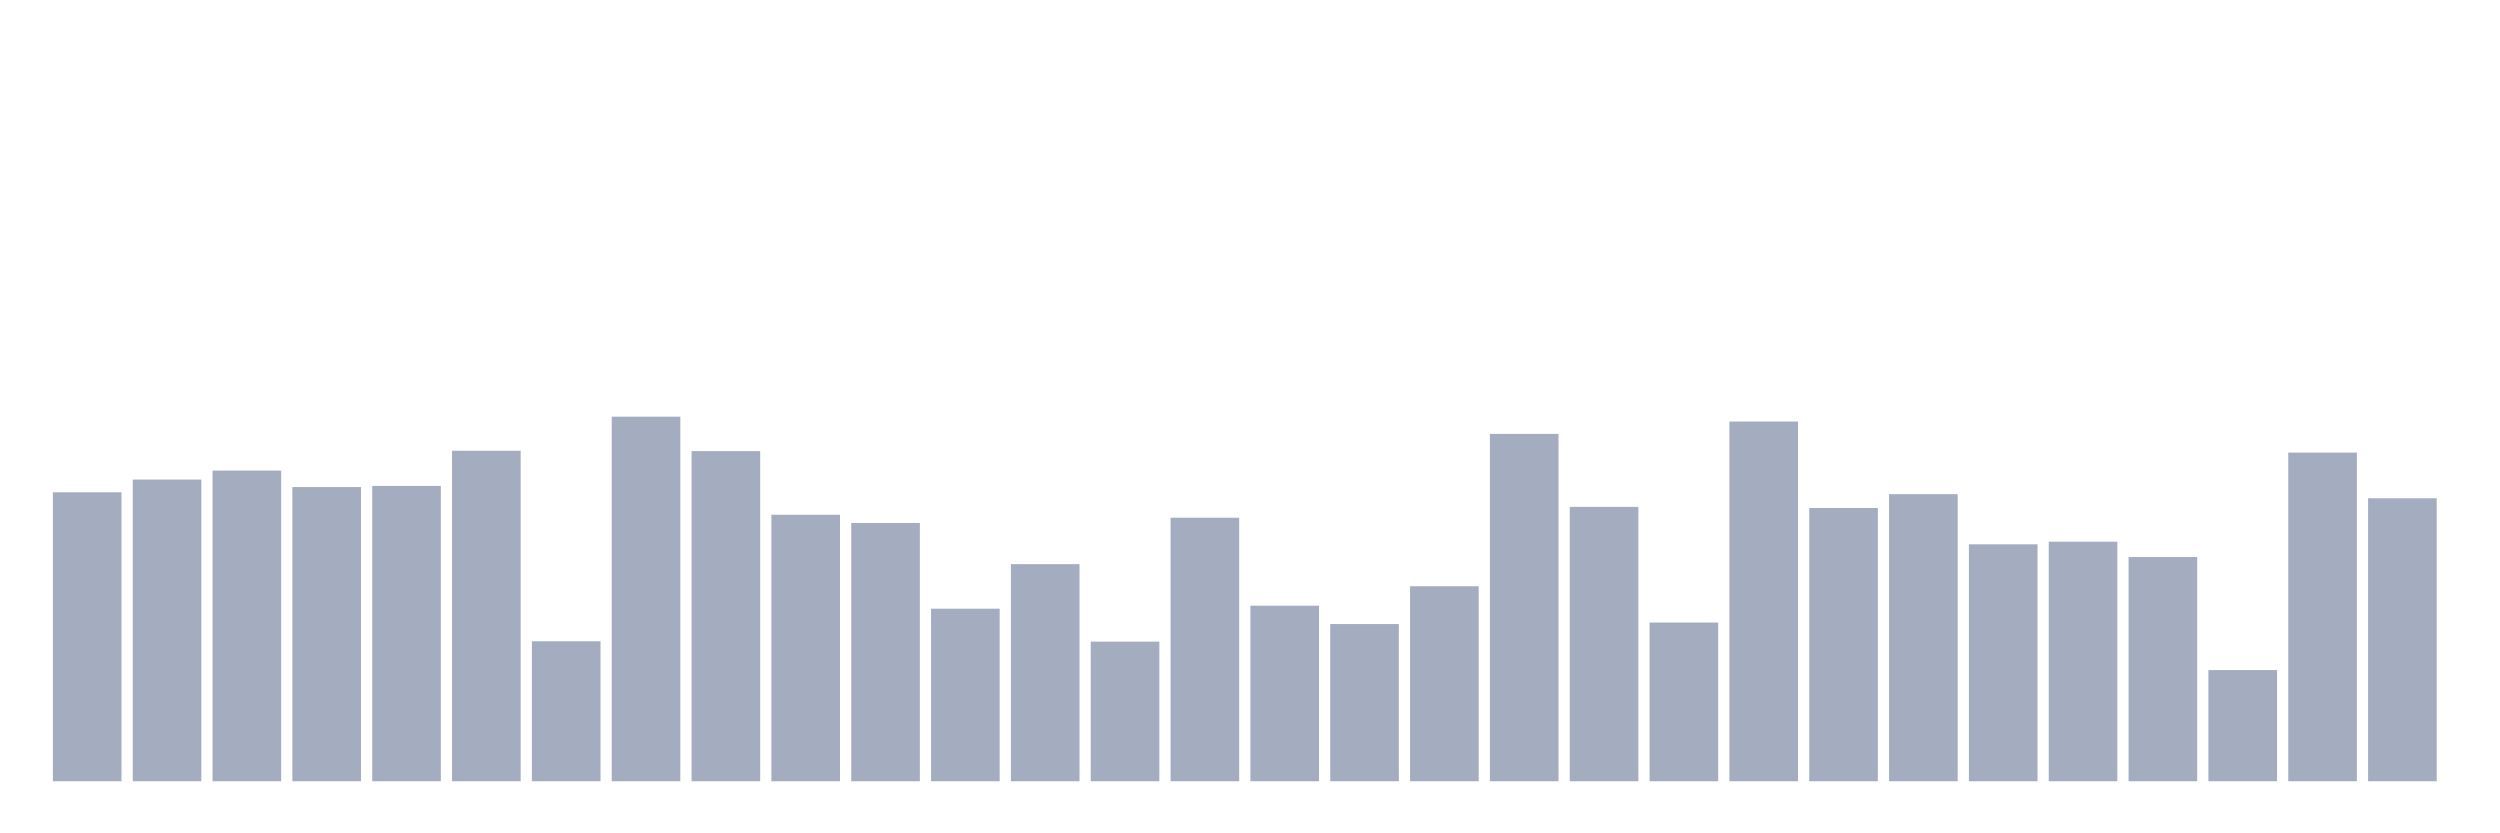 <svg xmlns="http://www.w3.org/2000/svg" viewBox="0 0 480 160"><g transform="translate(10,10)"><rect class="bar" x="0.153" width="13.175" y="84.517" height="55.483" fill="rgb(164,173,192)"></rect><rect class="bar" x="15.482" width="13.175" y="82.074" height="57.926" fill="rgb(164,173,192)"></rect><rect class="bar" x="30.81" width="13.175" y="80.349" height="59.651" fill="rgb(164,173,192)"></rect><rect class="bar" x="46.138" width="13.175" y="83.511" height="56.489" fill="rgb(164,173,192)"></rect><rect class="bar" x="61.466" width="13.175" y="83.296" height="56.704" fill="rgb(164,173,192)"></rect><rect class="bar" x="76.794" width="13.175" y="76.54" height="63.46" fill="rgb(164,173,192)"></rect><rect class="bar" x="92.123" width="13.175" y="113.121" height="26.879" fill="rgb(164,173,192)"></rect><rect class="bar" x="107.451" width="13.175" y="70" height="70" fill="rgb(164,173,192)"></rect><rect class="bar" x="122.779" width="13.175" y="76.612" height="63.388" fill="rgb(164,173,192)"></rect><rect class="bar" x="138.107" width="13.175" y="88.83" height="51.17" fill="rgb(164,173,192)"></rect><rect class="bar" x="153.436" width="13.175" y="90.411" height="49.589" fill="rgb(164,173,192)"></rect><rect class="bar" x="168.764" width="13.175" y="106.869" height="33.131" fill="rgb(164,173,192)"></rect><rect class="bar" x="184.092" width="13.175" y="98.316" height="41.684" fill="rgb(164,173,192)"></rect><rect class="bar" x="199.42" width="13.175" y="113.193" height="26.807" fill="rgb(164,173,192)"></rect><rect class="bar" x="214.748" width="13.175" y="89.405" height="50.595" fill="rgb(164,173,192)"></rect><rect class="bar" x="230.077" width="13.175" y="106.294" height="33.706" fill="rgb(164,173,192)"></rect><rect class="bar" x="245.405" width="13.175" y="109.815" height="30.185" fill="rgb(164,173,192)"></rect><rect class="bar" x="260.733" width="13.175" y="102.556" height="37.444" fill="rgb(164,173,192)"></rect><rect class="bar" x="276.061" width="13.175" y="73.306" height="66.694" fill="rgb(164,173,192)"></rect><rect class="bar" x="291.39" width="13.175" y="87.32" height="52.68" fill="rgb(164,173,192)"></rect><rect class="bar" x="306.718" width="13.175" y="109.528" height="30.472" fill="rgb(164,173,192)"></rect><rect class="bar" x="322.046" width="13.175" y="70.934" height="69.066" fill="rgb(164,173,192)"></rect><rect class="bar" x="337.374" width="13.175" y="87.536" height="52.464" fill="rgb(164,173,192)"></rect><rect class="bar" x="352.702" width="13.175" y="84.877" height="55.123" fill="rgb(164,173,192)"></rect><rect class="bar" x="368.031" width="13.175" y="94.507" height="45.493" fill="rgb(164,173,192)"></rect><rect class="bar" x="383.359" width="13.175" y="94.004" height="45.996" fill="rgb(164,173,192)"></rect><rect class="bar" x="398.687" width="13.175" y="96.951" height="43.049" fill="rgb(164,173,192)"></rect><rect class="bar" x="414.015" width="13.175" y="118.655" height="21.345" fill="rgb(164,173,192)"></rect><rect class="bar" x="429.344" width="13.175" y="76.899" height="63.101" fill="rgb(164,173,192)"></rect><rect class="bar" x="444.672" width="13.175" y="85.667" height="54.333" fill="rgb(164,173,192)"></rect></g></svg>